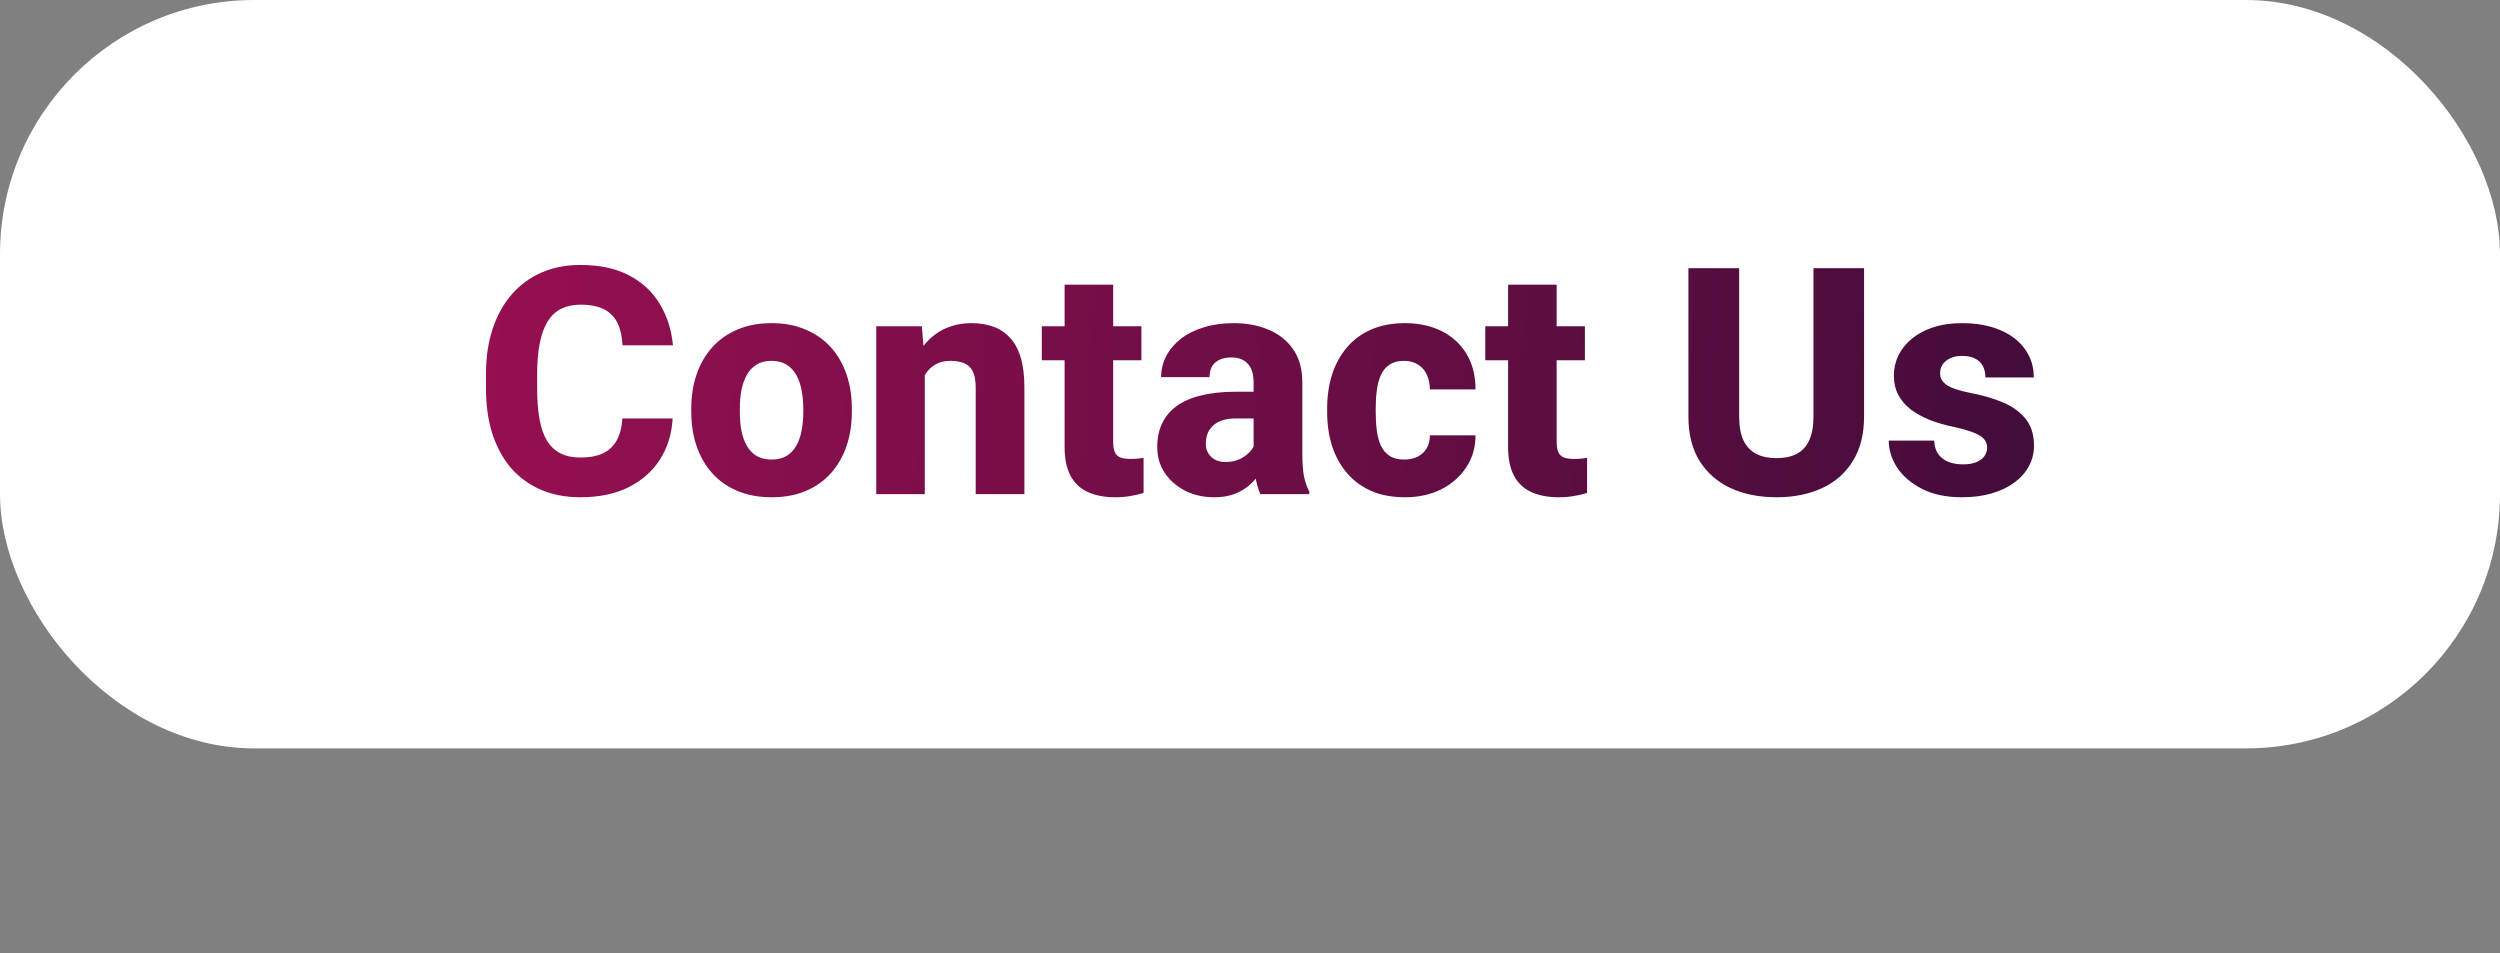 <svg width="118" height="45" viewBox="0 0 118 45" fill="none" xmlns="http://www.w3.org/2000/svg">
<rect x="0" y="0" width="118" height="45" fill="#808080" stroke="none"/>
<rect width="118" height="35.324" rx="12" fill="white"/>
<path d="M29.375 19.75H31.748C31.709 20.482 31.509 21.129 31.148 21.691C30.791 22.247 30.296 22.684 29.661 23.002C29.026 23.314 28.272 23.471 27.398 23.471C26.699 23.471 26.074 23.351 25.523 23.112C24.971 22.872 24.502 22.53 24.116 22.086C23.736 21.637 23.443 21.097 23.238 20.468C23.037 19.833 22.937 19.117 22.937 18.322V17.67C22.937 16.874 23.042 16.158 23.252 15.524C23.462 14.889 23.762 14.347 24.153 13.898C24.544 13.448 25.012 13.104 25.559 12.865C26.106 12.626 26.716 12.506 27.39 12.506C28.299 12.506 29.065 12.67 29.69 12.997C30.315 13.324 30.799 13.773 31.14 14.345C31.487 14.916 31.695 15.568 31.763 16.3H29.383C29.363 15.885 29.285 15.536 29.148 15.253C29.012 14.965 28.802 14.747 28.518 14.601C28.235 14.454 27.859 14.381 27.39 14.381C27.049 14.381 26.748 14.445 26.489 14.572C26.236 14.698 26.023 14.896 25.852 15.165C25.686 15.433 25.562 15.775 25.479 16.19C25.396 16.6 25.354 17.089 25.354 17.655V18.322C25.354 18.883 25.391 19.369 25.464 19.779C25.537 20.189 25.654 20.529 25.816 20.797C25.982 21.066 26.194 21.266 26.453 21.398C26.712 21.529 27.027 21.596 27.398 21.596C27.823 21.596 28.177 21.529 28.46 21.398C28.743 21.261 28.96 21.056 29.112 20.782C29.263 20.509 29.351 20.165 29.375 19.75ZM32.627 19.442V19.288C32.627 18.707 32.71 18.173 32.876 17.684C33.042 17.191 33.286 16.764 33.609 16.403C33.931 16.041 34.326 15.761 34.795 15.56C35.264 15.355 35.801 15.253 36.407 15.253C37.022 15.253 37.564 15.355 38.032 15.56C38.506 15.761 38.904 16.041 39.226 16.403C39.549 16.764 39.793 17.191 39.959 17.684C40.125 18.173 40.208 18.707 40.208 19.288V19.442C40.208 20.018 40.125 20.553 39.959 21.046C39.793 21.534 39.549 21.962 39.226 22.328C38.904 22.689 38.508 22.97 38.04 23.17C37.571 23.37 37.032 23.471 36.421 23.471C35.816 23.471 35.276 23.37 34.803 23.17C34.329 22.97 33.931 22.689 33.609 22.328C33.286 21.962 33.042 21.534 32.876 21.046C32.71 20.553 32.627 20.018 32.627 19.442ZM34.92 19.288V19.442C34.92 19.755 34.944 20.048 34.993 20.321C35.047 20.595 35.132 20.834 35.249 21.039C35.366 21.244 35.52 21.405 35.711 21.522C35.906 21.634 36.143 21.691 36.421 21.691C36.699 21.691 36.934 21.634 37.124 21.522C37.315 21.405 37.468 21.244 37.586 21.039C37.703 20.834 37.786 20.595 37.835 20.321C37.888 20.048 37.915 19.755 37.915 19.442V19.288C37.915 18.981 37.888 18.693 37.835 18.424C37.786 18.151 37.703 17.909 37.586 17.699C37.468 17.489 37.312 17.325 37.117 17.208C36.926 17.091 36.69 17.032 36.407 17.032C36.133 17.032 35.901 17.091 35.711 17.208C35.52 17.325 35.366 17.489 35.249 17.699C35.132 17.909 35.047 18.151 34.993 18.424C34.944 18.693 34.92 18.981 34.92 19.288ZM43.65 17.091V23.324H41.358V15.399H43.511L43.65 17.091ZM43.35 19.083L42.779 19.098C42.779 18.502 42.852 17.968 42.998 17.494C43.145 17.02 43.352 16.617 43.621 16.285C43.894 15.948 44.219 15.692 44.595 15.516C44.976 15.341 45.396 15.253 45.855 15.253C46.226 15.253 46.565 15.306 46.873 15.414C47.18 15.521 47.444 15.695 47.664 15.934C47.888 16.168 48.059 16.481 48.176 16.871C48.294 17.257 48.352 17.733 48.352 18.3V23.324H46.053V18.292C46.053 17.96 46.006 17.704 45.913 17.523C45.821 17.343 45.684 17.216 45.503 17.142C45.327 17.069 45.112 17.032 44.859 17.032C44.59 17.032 44.361 17.086 44.17 17.194C43.98 17.296 43.824 17.44 43.701 17.626C43.579 17.811 43.489 18.029 43.43 18.278C43.377 18.527 43.35 18.795 43.35 19.083ZM53.875 15.399V17.003H49.173V15.399H53.875ZM50.249 13.436H52.542V20.841C52.542 21.061 52.569 21.229 52.622 21.346C52.676 21.464 52.764 21.547 52.886 21.596C53.008 21.639 53.164 21.661 53.355 21.661C53.491 21.661 53.609 21.657 53.706 21.647C53.804 21.637 53.894 21.625 53.977 21.61V23.265C53.782 23.329 53.574 23.378 53.355 23.412C53.135 23.451 52.896 23.471 52.637 23.471C52.144 23.471 51.717 23.39 51.355 23.229C50.999 23.068 50.725 22.814 50.535 22.467C50.344 22.116 50.249 21.659 50.249 21.097V13.436ZM59.17 21.434V18.036C59.17 17.797 59.133 17.592 59.06 17.421C58.987 17.25 58.872 17.116 58.716 17.018C58.56 16.92 58.357 16.871 58.108 16.871C57.898 16.871 57.715 16.908 57.559 16.981C57.407 17.054 57.29 17.159 57.207 17.296C57.129 17.433 57.09 17.601 57.09 17.802H54.805C54.805 17.445 54.886 17.113 55.047 16.805C55.208 16.498 55.437 16.227 55.735 15.992C56.038 15.758 56.399 15.577 56.819 15.45C57.239 15.319 57.71 15.253 58.233 15.253C58.853 15.253 59.404 15.358 59.888 15.568C60.376 15.773 60.762 16.083 61.045 16.498C61.328 16.908 61.47 17.425 61.47 18.05V21.368C61.47 21.847 61.497 22.223 61.55 22.496C61.609 22.765 61.692 22.999 61.8 23.2V23.324H59.492C59.385 23.095 59.304 22.811 59.251 22.474C59.197 22.133 59.17 21.786 59.17 21.434ZM59.456 18.49L59.47 19.75H58.335C58.081 19.75 57.862 19.782 57.676 19.845C57.495 19.908 57.349 19.996 57.237 20.109C57.124 20.216 57.041 20.343 56.987 20.489C56.939 20.631 56.914 20.787 56.914 20.958C56.914 21.119 56.953 21.266 57.032 21.398C57.11 21.525 57.217 21.625 57.354 21.698C57.49 21.771 57.649 21.808 57.83 21.808C58.128 21.808 58.382 21.749 58.592 21.632C58.806 21.515 58.972 21.373 59.09 21.207C59.207 21.036 59.265 20.878 59.265 20.731L59.815 21.683C59.727 21.879 59.619 22.081 59.492 22.291C59.365 22.496 59.204 22.689 59.009 22.87C58.814 23.046 58.577 23.19 58.299 23.302C58.025 23.414 57.696 23.471 57.31 23.471C56.812 23.471 56.36 23.37 55.955 23.17C55.55 22.965 55.225 22.684 54.981 22.328C54.741 21.971 54.622 21.561 54.622 21.097C54.622 20.682 54.697 20.314 54.849 19.991C55 19.669 55.227 19.396 55.53 19.171C55.838 18.947 56.223 18.778 56.687 18.666C57.151 18.549 57.693 18.49 58.313 18.49H59.456ZM66.282 21.691C66.526 21.691 66.739 21.644 66.919 21.552C67.1 21.459 67.239 21.329 67.337 21.163C67.439 20.992 67.49 20.787 67.49 20.548H69.644C69.644 21.124 69.495 21.632 69.197 22.072C68.904 22.511 68.508 22.855 68.01 23.104C67.512 23.348 66.951 23.471 66.326 23.471C65.711 23.471 65.174 23.37 64.715 23.17C64.256 22.965 63.872 22.679 63.565 22.313C63.257 21.947 63.025 21.522 62.869 21.039C62.718 20.55 62.642 20.023 62.642 19.457V19.266C62.642 18.705 62.718 18.18 62.869 17.692C63.025 17.203 63.257 16.776 63.565 16.41C63.872 16.044 64.253 15.761 64.707 15.56C65.166 15.355 65.703 15.253 66.319 15.253C66.968 15.253 67.542 15.377 68.04 15.626C68.543 15.875 68.936 16.234 69.219 16.703C69.502 17.167 69.644 17.726 69.644 18.38H67.49C67.49 18.126 67.444 17.899 67.351 17.699C67.263 17.494 67.127 17.333 66.941 17.216C66.76 17.093 66.536 17.032 66.267 17.032C65.989 17.032 65.76 17.093 65.579 17.216C65.403 17.333 65.269 17.496 65.176 17.706C65.083 17.916 65.02 18.155 64.986 18.424C64.951 18.688 64.934 18.968 64.934 19.266V19.457C64.934 19.759 64.951 20.048 64.986 20.321C65.02 20.59 65.083 20.826 65.176 21.032C65.274 21.237 65.41 21.398 65.586 21.515C65.762 21.632 65.994 21.691 66.282 21.691ZM74.807 15.399V17.003H70.105V15.399H74.807ZM71.182 13.436H73.474V20.841C73.474 21.061 73.501 21.229 73.555 21.346C73.609 21.464 73.697 21.547 73.819 21.596C73.941 21.639 74.097 21.661 74.287 21.661C74.424 21.661 74.541 21.657 74.639 21.647C74.737 21.637 74.827 21.625 74.91 21.61V23.265C74.715 23.329 74.507 23.378 74.287 23.412C74.068 23.451 73.828 23.471 73.57 23.471C73.076 23.471 72.649 23.39 72.288 23.229C71.931 23.068 71.658 22.814 71.468 22.467C71.277 22.116 71.182 21.659 71.182 21.097V13.436ZM85.596 12.66H87.984V19.662C87.984 20.492 87.808 21.19 87.456 21.757C87.11 22.323 86.626 22.75 86.006 23.038C85.386 23.326 84.668 23.471 83.853 23.471C83.032 23.471 82.31 23.326 81.685 23.038C81.065 22.75 80.576 22.323 80.22 21.757C79.868 21.19 79.693 20.492 79.693 19.662V12.66H82.088V19.662C82.088 20.121 82.156 20.497 82.293 20.79C82.434 21.078 82.637 21.29 82.901 21.427C83.164 21.559 83.482 21.625 83.853 21.625C84.224 21.625 84.539 21.559 84.798 21.427C85.061 21.29 85.259 21.078 85.391 20.79C85.528 20.497 85.596 20.121 85.596 19.662V12.66ZM93.792 21.119C93.792 20.973 93.745 20.843 93.653 20.731C93.565 20.619 93.403 20.516 93.169 20.424C92.94 20.331 92.615 20.238 92.195 20.145C91.799 20.062 91.431 19.955 91.089 19.823C90.747 19.686 90.449 19.523 90.195 19.332C89.942 19.137 89.744 18.907 89.602 18.644C89.461 18.375 89.39 18.07 89.39 17.728C89.39 17.396 89.461 17.081 89.602 16.783C89.749 16.486 89.959 16.222 90.232 15.992C90.51 15.763 90.847 15.582 91.243 15.45C91.643 15.319 92.097 15.253 92.605 15.253C93.303 15.253 93.906 15.363 94.414 15.582C94.922 15.797 95.313 16.1 95.586 16.491C95.86 16.876 95.996 17.318 95.996 17.816H93.711C93.711 17.611 93.672 17.433 93.594 17.282C93.516 17.13 93.396 17.013 93.235 16.93C93.074 16.842 92.862 16.798 92.598 16.798C92.393 16.798 92.212 16.835 92.056 16.908C91.904 16.976 91.785 17.072 91.697 17.194C91.614 17.316 91.573 17.457 91.573 17.618C91.573 17.731 91.597 17.833 91.646 17.926C91.699 18.014 91.78 18.097 91.887 18.175C92 18.248 92.144 18.314 92.32 18.373C92.5 18.431 92.72 18.488 92.979 18.541C93.531 18.644 94.033 18.788 94.487 18.973C94.947 19.159 95.313 19.415 95.586 19.742C95.865 20.07 96.004 20.502 96.004 21.039C96.004 21.39 95.923 21.713 95.762 22.006C95.606 22.299 95.379 22.555 95.081 22.775C94.783 22.994 94.427 23.165 94.011 23.287C93.596 23.409 93.128 23.471 92.605 23.471C91.858 23.471 91.226 23.336 90.708 23.068C90.191 22.799 89.8 22.462 89.536 22.057C89.278 21.647 89.148 21.227 89.148 20.797H91.294C91.304 21.061 91.37 21.276 91.492 21.442C91.619 21.608 91.782 21.73 91.983 21.808C92.183 21.881 92.407 21.918 92.656 21.918C92.906 21.918 93.113 21.884 93.279 21.815C93.445 21.747 93.572 21.654 93.66 21.537C93.748 21.415 93.792 21.276 93.792 21.119Z" fill="url(#paint0_linear_83_431)"/>
<defs>
<linearGradient id="paint0_linear_83_431" x1="5" y1="16.528" x2="126" y2="23.028" gradientUnits="userSpaceOnUse">
<stop stop-color="#AA1056"/>
<stop offset="1" stop-color="#210B32"/>
</linearGradient>
</defs>
</svg>
